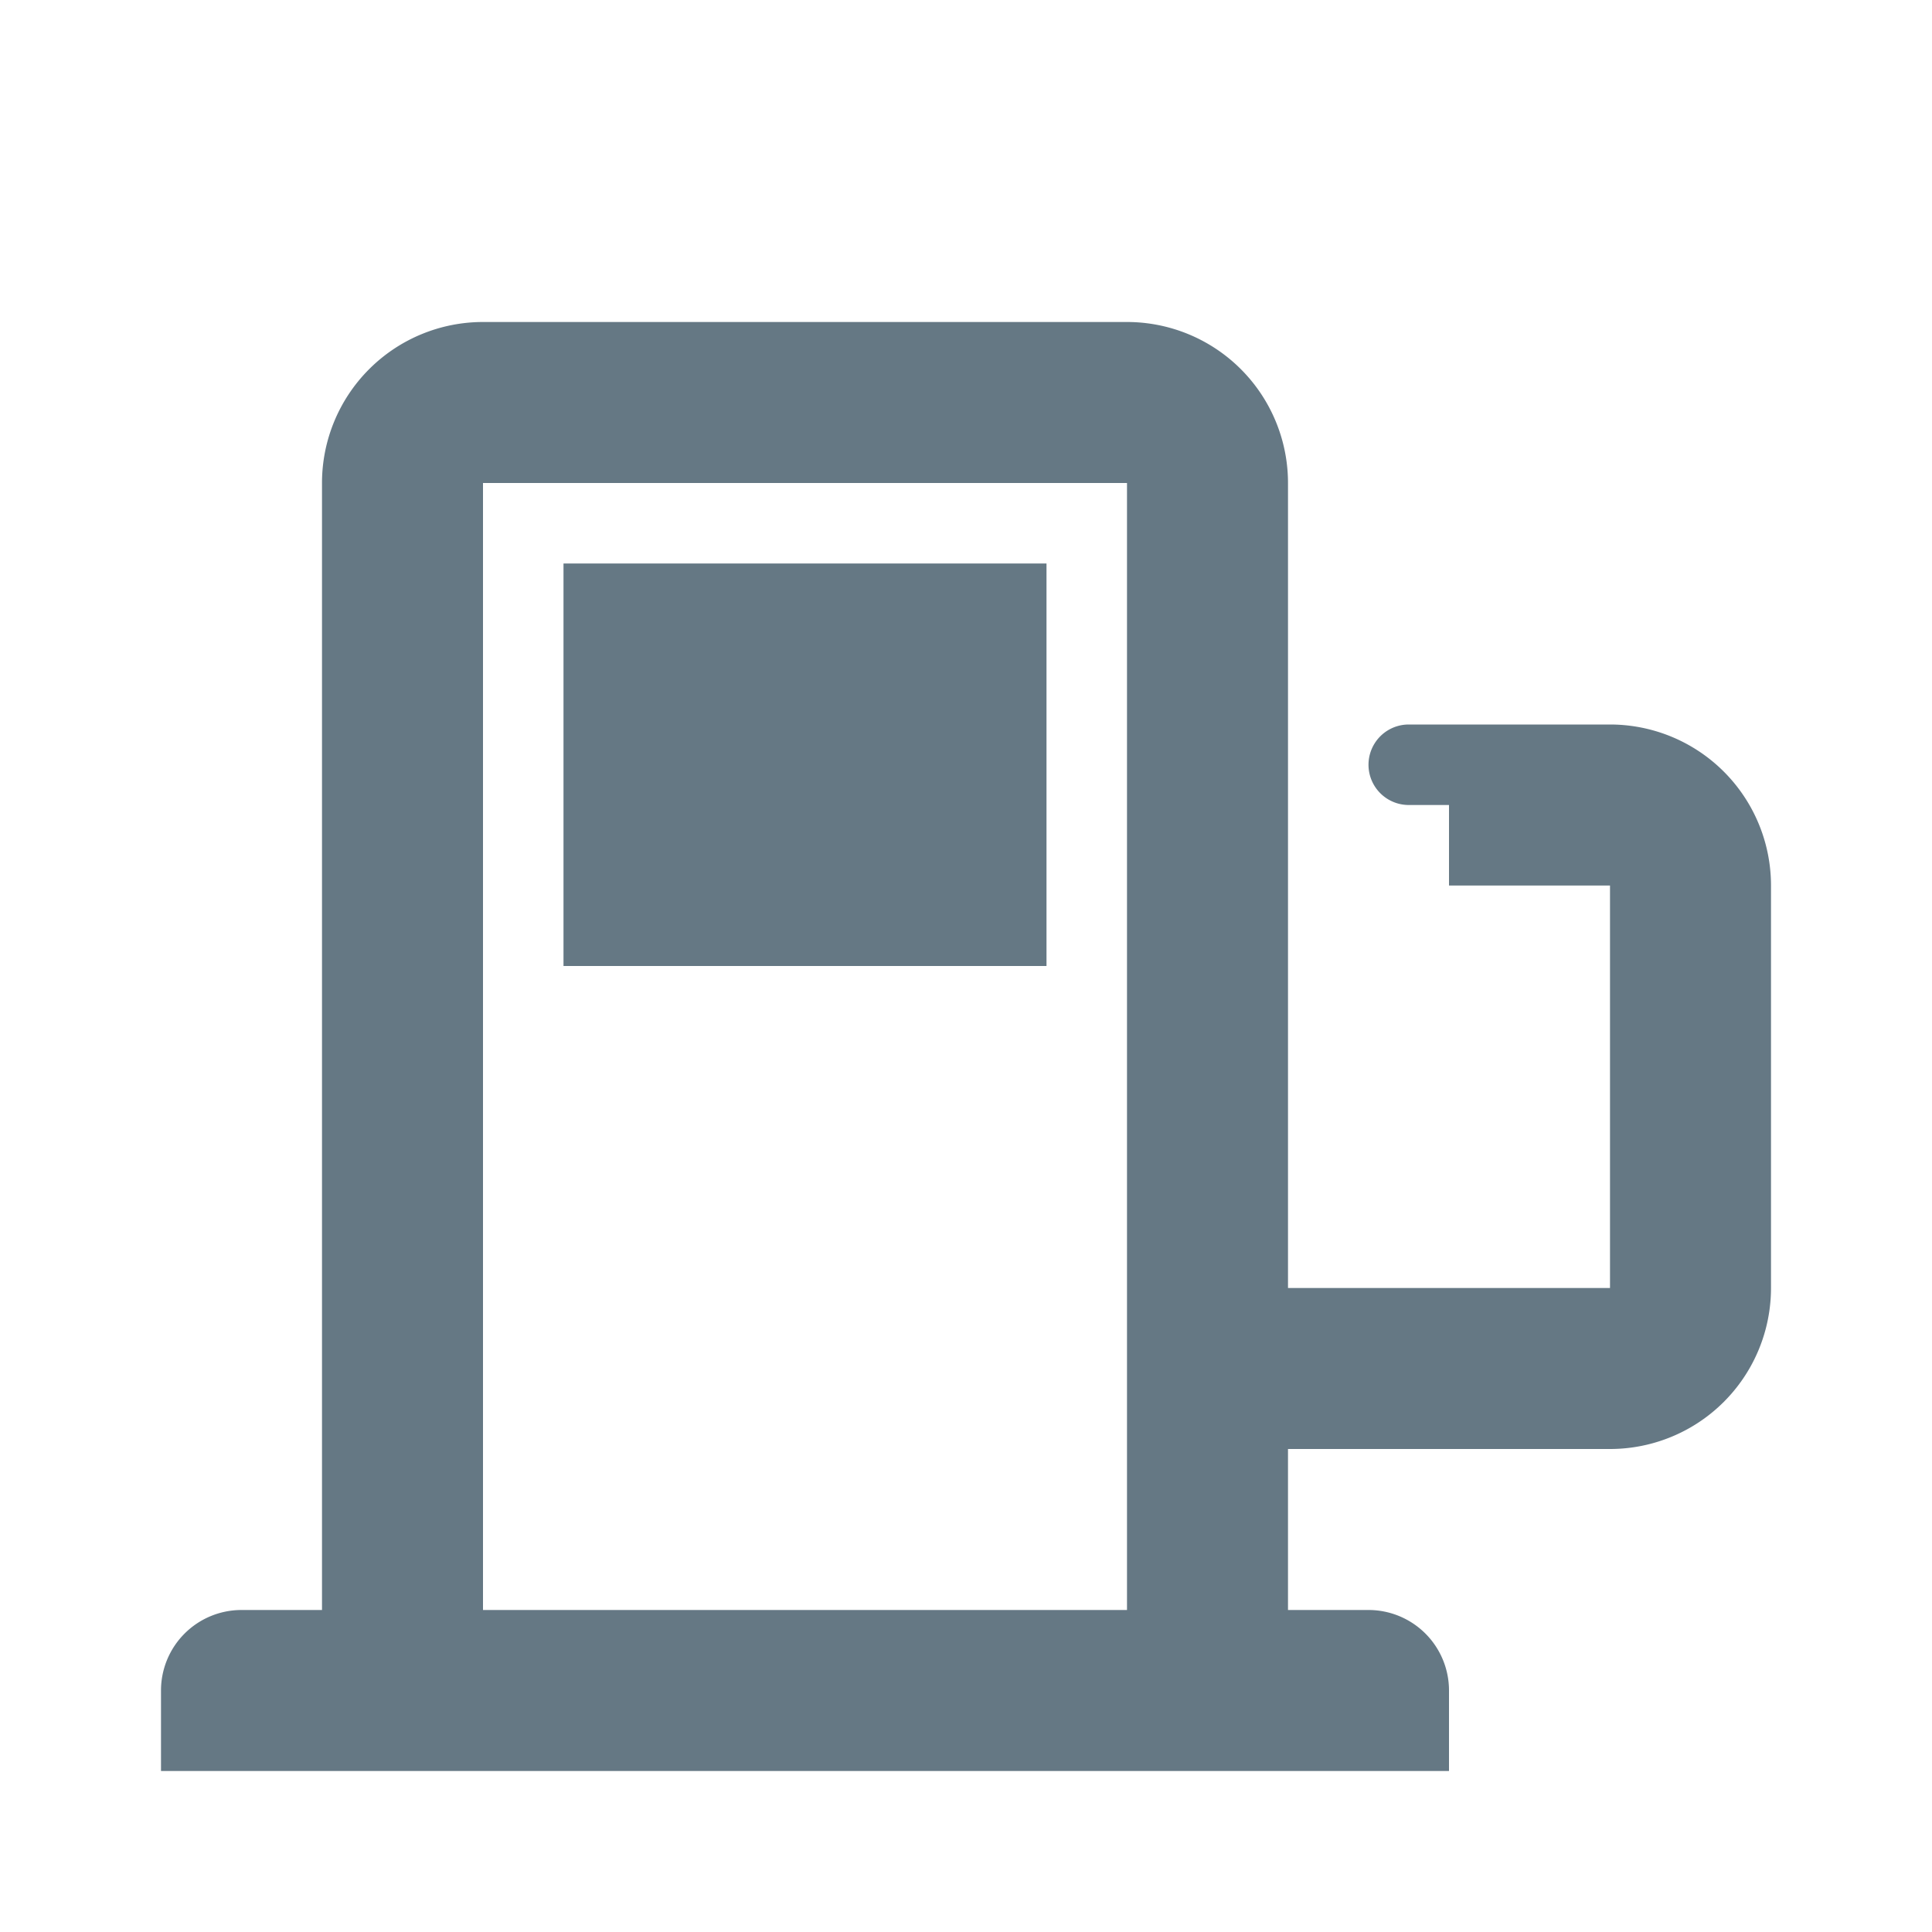 <svg fill="none" xmlns="http://www.w3.org/2000/svg" viewBox="0 0 24 24">
  <path d="M7 7h6v5H7V7Z" fill="#657884"/>
  <path d="M4 6a2 2 0 0 1 2-2h8a2 2 0 0 1 2 2v10h4v-5h-2v-1h-.5a.5.5 0 0 1 0-1H20a2 2 0 0 1 2 2v5a2 2 0 0 1-2 2h-4v2h1a1 1 0 0 1 1 1v1H2v-1a1 1 0 0 1 1-1h1V6Zm10 0H6v14h8V6Z" fill="#657884"/>
</svg>

